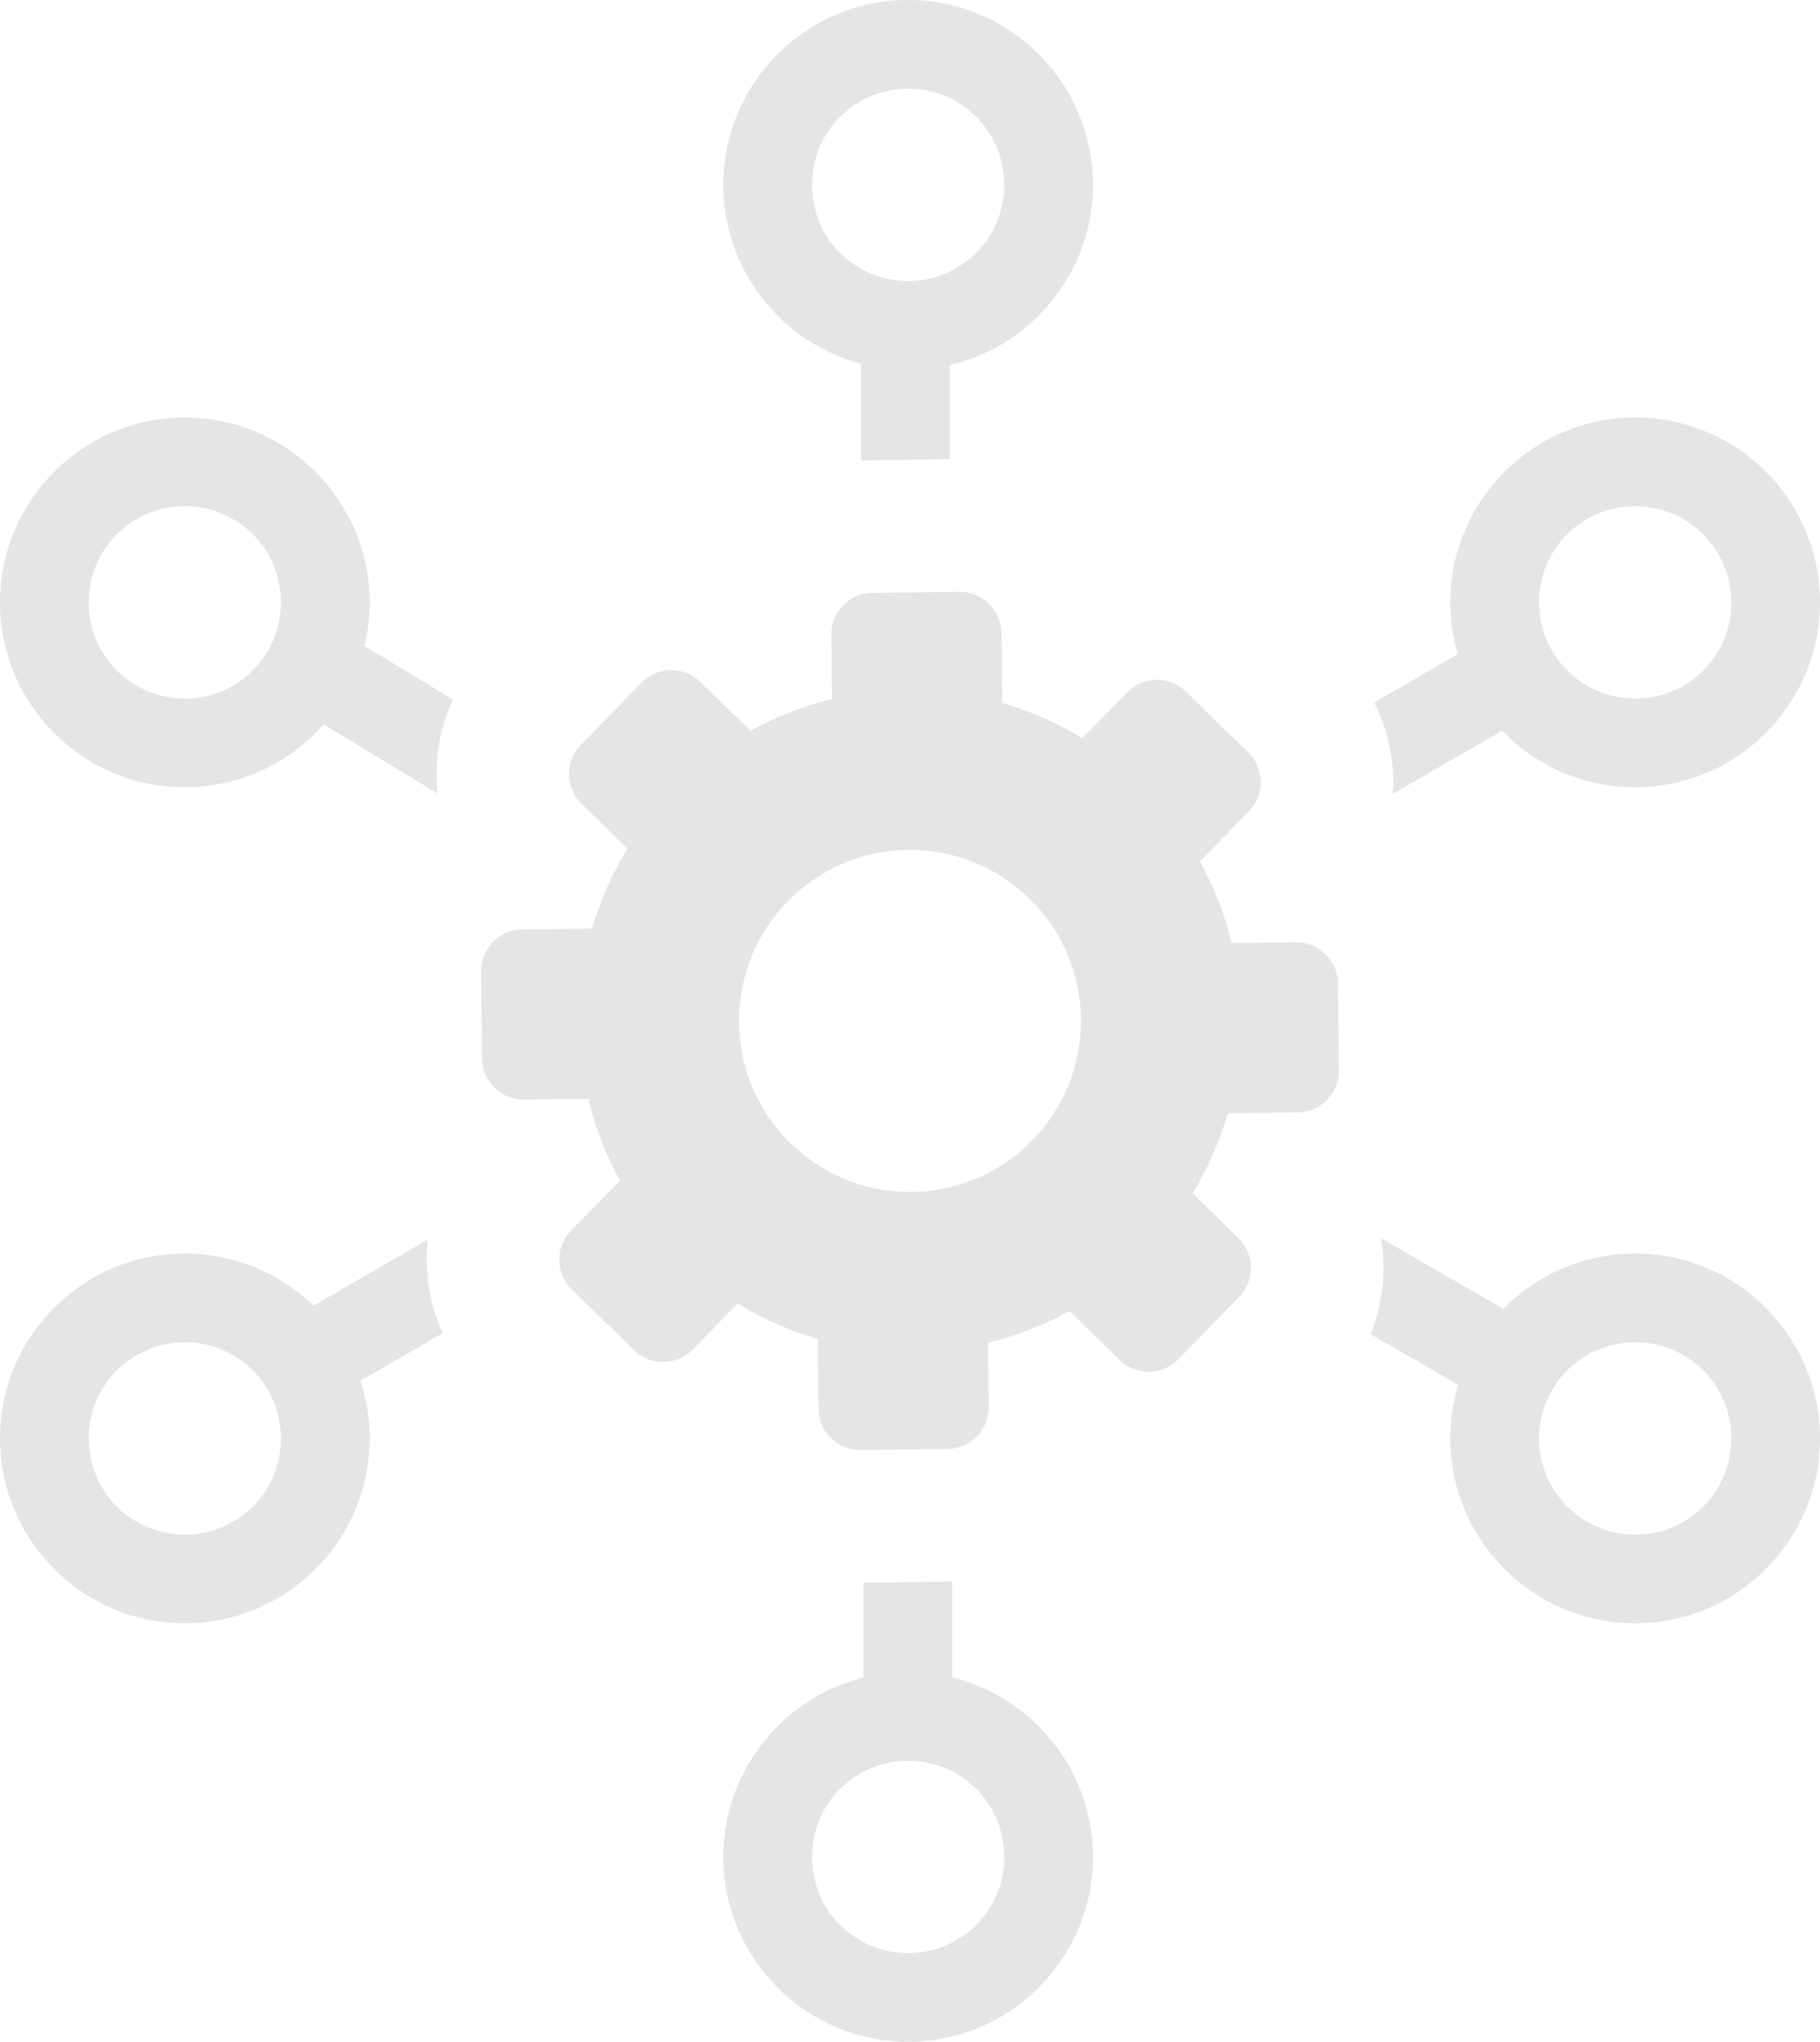 <svg xmlns="http://www.w3.org/2000/svg" shape-rendering="geometricPrecision" text-rendering="geometricPrecision"
     image-rendering="optimizeQuality" fill-rule="evenodd" clip-rule="evenodd" viewBox="0 0 457 512.53" fill="#e5e5e5">
    <path d="m297.8 173.62 15.62 15.25c4.11 4.02 4.19 10.66.18 14.78l-12.29 12.57a82.424 82.424 0 0 1 7.96 20.49l16.11-.2c5.74-.07 10.5 4.58 10.57 10.32l.25 21.83c.07 5.75-4.57 10.51-10.32 10.57l-17.57.21a82.532 82.532 0 0 1-8.87 20.09l11.53 11.26c4.11 4.02 4.19 10.67.18 14.77l-15.25 15.63c-4.02 4.11-10.67 4.19-14.78.17l-12.58-12.28a82.505 82.505 0 0 1-20.48 7.96l.19 16.1c.07 5.75-4.58 10.51-10.32 10.58l-21.83.25c-5.74.07-10.5-4.57-10.57-10.32l-.21-17.57a83.289 83.289 0 0 1-20.09-8.88l-11.26 11.54c-4.02 4.11-10.67 4.19-14.78.17l-15.61-15.25c-4.12-4.02-4.2-10.66-.18-14.78l12.28-12.57c-3.54-6.44-6.24-13.34-7.96-20.48l-16.11.19c-5.74.07-10.5-4.58-10.57-10.32l-.25-21.83c-.07-5.74 4.57-10.5 10.32-10.57l17.57-.21a83.765 83.765 0 0 1 8.87-20.1l-11.53-11.26c-4.11-4.02-4.18-10.66-.17-14.77l15.25-15.62c4.01-4.11 10.66-4.19 14.77-.17l12.58 12.28a82.503 82.503 0 0 1 20.48-7.96l-.19-16.1c-.07-5.74 4.58-10.5 10.33-10.57l21.82-.26c5.75-.07 10.5 4.57 10.57 10.32l.21 17.57a83.224 83.224 0 0 1 20.11 8.87l11.25-11.53c4.02-4.11 10.67-4.18 14.78-.17h-.01zm-81.6-57.98V91.29a46.446 46.446 0 0 1-20.97-12.07c-8.4-8.44-13.6-20.05-13.6-32.82 0-12.75 5.19-24.35 13.6-32.76l.04-.04c8.41-8.4 20-13.6 32.76-13.6 12.76 0 24.36 5.2 32.77 13.6l.04.04c8.4 8.41 13.6 20.01 13.6 32.76 0 12.77-5.2 24.38-13.62 32.79a46.113 46.113 0 0 1-22.35 12.45v23.65c-6.59.03-13.21.17-19.8.25-.83.01-1.65.04-2.47.1zm22.88 305.41c8.35 2.04 15.82 6.37 21.72 12.26l.04.05c8.4 8.41 13.6 20 13.6 32.76 0 12.76-5.2 24.35-13.6 32.76l-.04.05c-8.41 8.4-20.01 13.6-32.77 13.6-12.76 0-24.35-5.2-32.76-13.6l-.04-.05c-8.41-8.41-13.6-20-13.6-32.76 0-12.76 5.19-24.35 13.6-32.76l.04-.05c5.86-5.85 13.27-10.15 21.54-12.22v-23.84c7.16-.01 14.35-.18 21.5-.26l.77-.02v24.08zm6.02 27.96c-4.33-4.33-10.37-7.02-17.07-7.02-6.69 0-12.73 2.69-17.06 7.02l-.05.04c-4.33 4.34-7.02 10.37-7.02 17.07 0 6.7 2.69 12.73 7.02 17.07l.05.04c4.33 4.33 10.37 7.02 17.06 7.02 6.7 0 12.74-2.69 17.07-7.02l.04-.04c4.34-4.34 7.03-10.37 7.03-17.07 0-6.7-2.69-12.73-7.03-17.07l-.04-.04zm0-419.71c-4.33-4.34-10.37-7.03-17.07-7.03-6.69 0-12.73 2.69-17.06 7.03l-.05.04c-4.33 4.33-7.02 10.37-7.02 17.06 0 6.7 2.69 12.74 7.02 17.08 4.41 4.36 10.45 7.06 17.11 7.06 6.67 0 12.71-2.7 17.07-7.06 4.38-4.34 7.07-10.38 7.07-17.08 0-6.69-2.69-12.73-7.03-17.06l-.04-.04zm165.49 285.36c12.76 0 24.36 5.2 32.77 13.6l.04.04c8.4 8.41 13.6 20.01 13.6 32.77 0 12.76-5.2 24.35-13.6 32.76l-.04.05c-8.41 8.4-20.01 13.59-32.77 13.59-12.76 0-24.37-5.2-32.78-13.62-8.42-8.37-13.63-19.98-13.63-32.78 0-4.68.7-9.2 1.99-13.46l-22.02-12.72c2.22-5.46 3.3-11.3 3.23-17.13-.02-2.34-.24-4.67-.63-6.97l30.75 17.75.28-.28c8.39-8.39 20.01-13.6 32.81-13.6zm17.07 29.3c-4.33-4.34-10.37-7.03-17.07-7.03-6.66 0-12.71 2.71-17.07 7.07a24.07 24.07 0 0 0-7.06 17.07c0 6.67 2.7 12.7 7.06 17.06 4.34 4.38 10.38 7.07 17.07 7.07 6.7 0 12.74-2.69 17.07-7.02l.04-.05c4.34-4.33 7.03-10.36 7.03-17.06 0-6.7-2.69-12.74-7.03-17.07l-.04-.04zm-381.25-29.3c12.54 0 23.94 5 32.29 13.09l28.75-16.61c-.21 1.85-.3 3.7-.28 5.56.06 6.15 1.42 12.27 4.03 17.93l-20.69 11.95c1.5 4.56 2.31 9.43 2.31 14.49 0 12.8-5.21 24.41-13.6 32.81-8.44 8.39-20.05 13.59-32.81 13.59-12.76 0-24.36-5.19-32.77-13.59l-.04-.05c-8.4-8.41-13.6-20-13.6-32.76 0-12.77 5.2-24.37 13.62-32.79 8.37-8.41 19.98-13.62 32.79-13.62zM63.48 344a24.096 24.096 0 0 0-17.07-7.07c-6.67 0-12.71 2.71-17.07 7.07-4.38 4.33-7.07 10.37-7.07 17.07 0 6.7 2.69 12.73 7.03 17.06l.04.05c4.33 4.33 10.37 7.02 17.07 7.02 6.69 0 12.73-2.69 17.07-7.02 4.36-4.41 7.06-10.44 7.06-17.11s-2.7-12.71-7.06-17.07zm347.11-239.2c12.81 0 24.42 5.2 32.82 13.6 8.39 8.39 13.59 20 13.59 32.81 0 12.76-5.2 24.36-13.6 32.77l-.04.04c-8.41 8.4-20.01 13.6-32.77 13.6-12.8 0-24.42-5.21-32.81-13.6l-.59-.61-27.45 15.87c.08-1.15.11-2.3.09-3.44a44.001 44.001 0 0 0-4.79-19.5l21-12.14c-1.2-4.12-1.86-8.48-1.86-12.99 0-12.76 5.2-24.35 13.6-32.76l.05-.05c8.41-8.4 20-13.6 32.76-13.6zm17.08 29.34a24.094 24.094 0 0 0-17.08-7.06c-6.7 0-12.73 2.69-17.07 7.02l-.04.04c-4.33 4.34-7.02 10.37-7.02 17.07 0 6.66 2.7 12.71 7.06 17.07a24.096 24.096 0 0 0 17.07 7.07c6.7 0 12.74-2.69 17.07-7.03l.04-.04c4.34-4.33 7.03-10.37 7.03-17.07 0-6.67-2.71-12.72-7.06-17.07zM46.41 104.8c12.76 0 24.35 5.2 32.76 13.6l.05.05c8.4 8.41 13.6 20 13.6 32.76 0 3.76-.46 7.42-1.3 10.92l22.22 13.47a43.973 43.973 0 0 0-3.85 23.58l-28.62-17.35c-.66.75-1.35 1.49-2.05 2.19-8.39 8.39-20.01 13.6-32.81 13.6-12.81 0-24.42-5.21-32.81-13.6C5.2 175.58 0 163.98 0 151.21c0-12.76 5.2-24.35 13.6-32.76l.04-.05c8.41-8.4 20.01-13.6 32.77-13.6zm17.07 29.3c-4.34-4.33-10.37-7.02-17.07-7.02-6.7 0-12.74 2.69-17.07 7.02l-.04.04c-4.34 4.34-7.03 10.37-7.03 17.07 0 6.7 2.69 12.74 7.03 17.07 4.4 4.36 10.44 7.07 17.11 7.07 6.66 0 12.71-2.71 17.07-7.07a24.088 24.088 0 0 0 7.06-17.07c0-6.7-2.69-12.73-7.02-17.07l-.04-.04zm164.5 79.25c23.7-.28 43.15 18.71 43.43 42.4.29 23.7-18.71 43.15-42.41 43.43-23.69.29-43.14-18.71-43.42-42.4-.28-23.7 18.71-43.15 42.4-43.43z"/>
</svg>